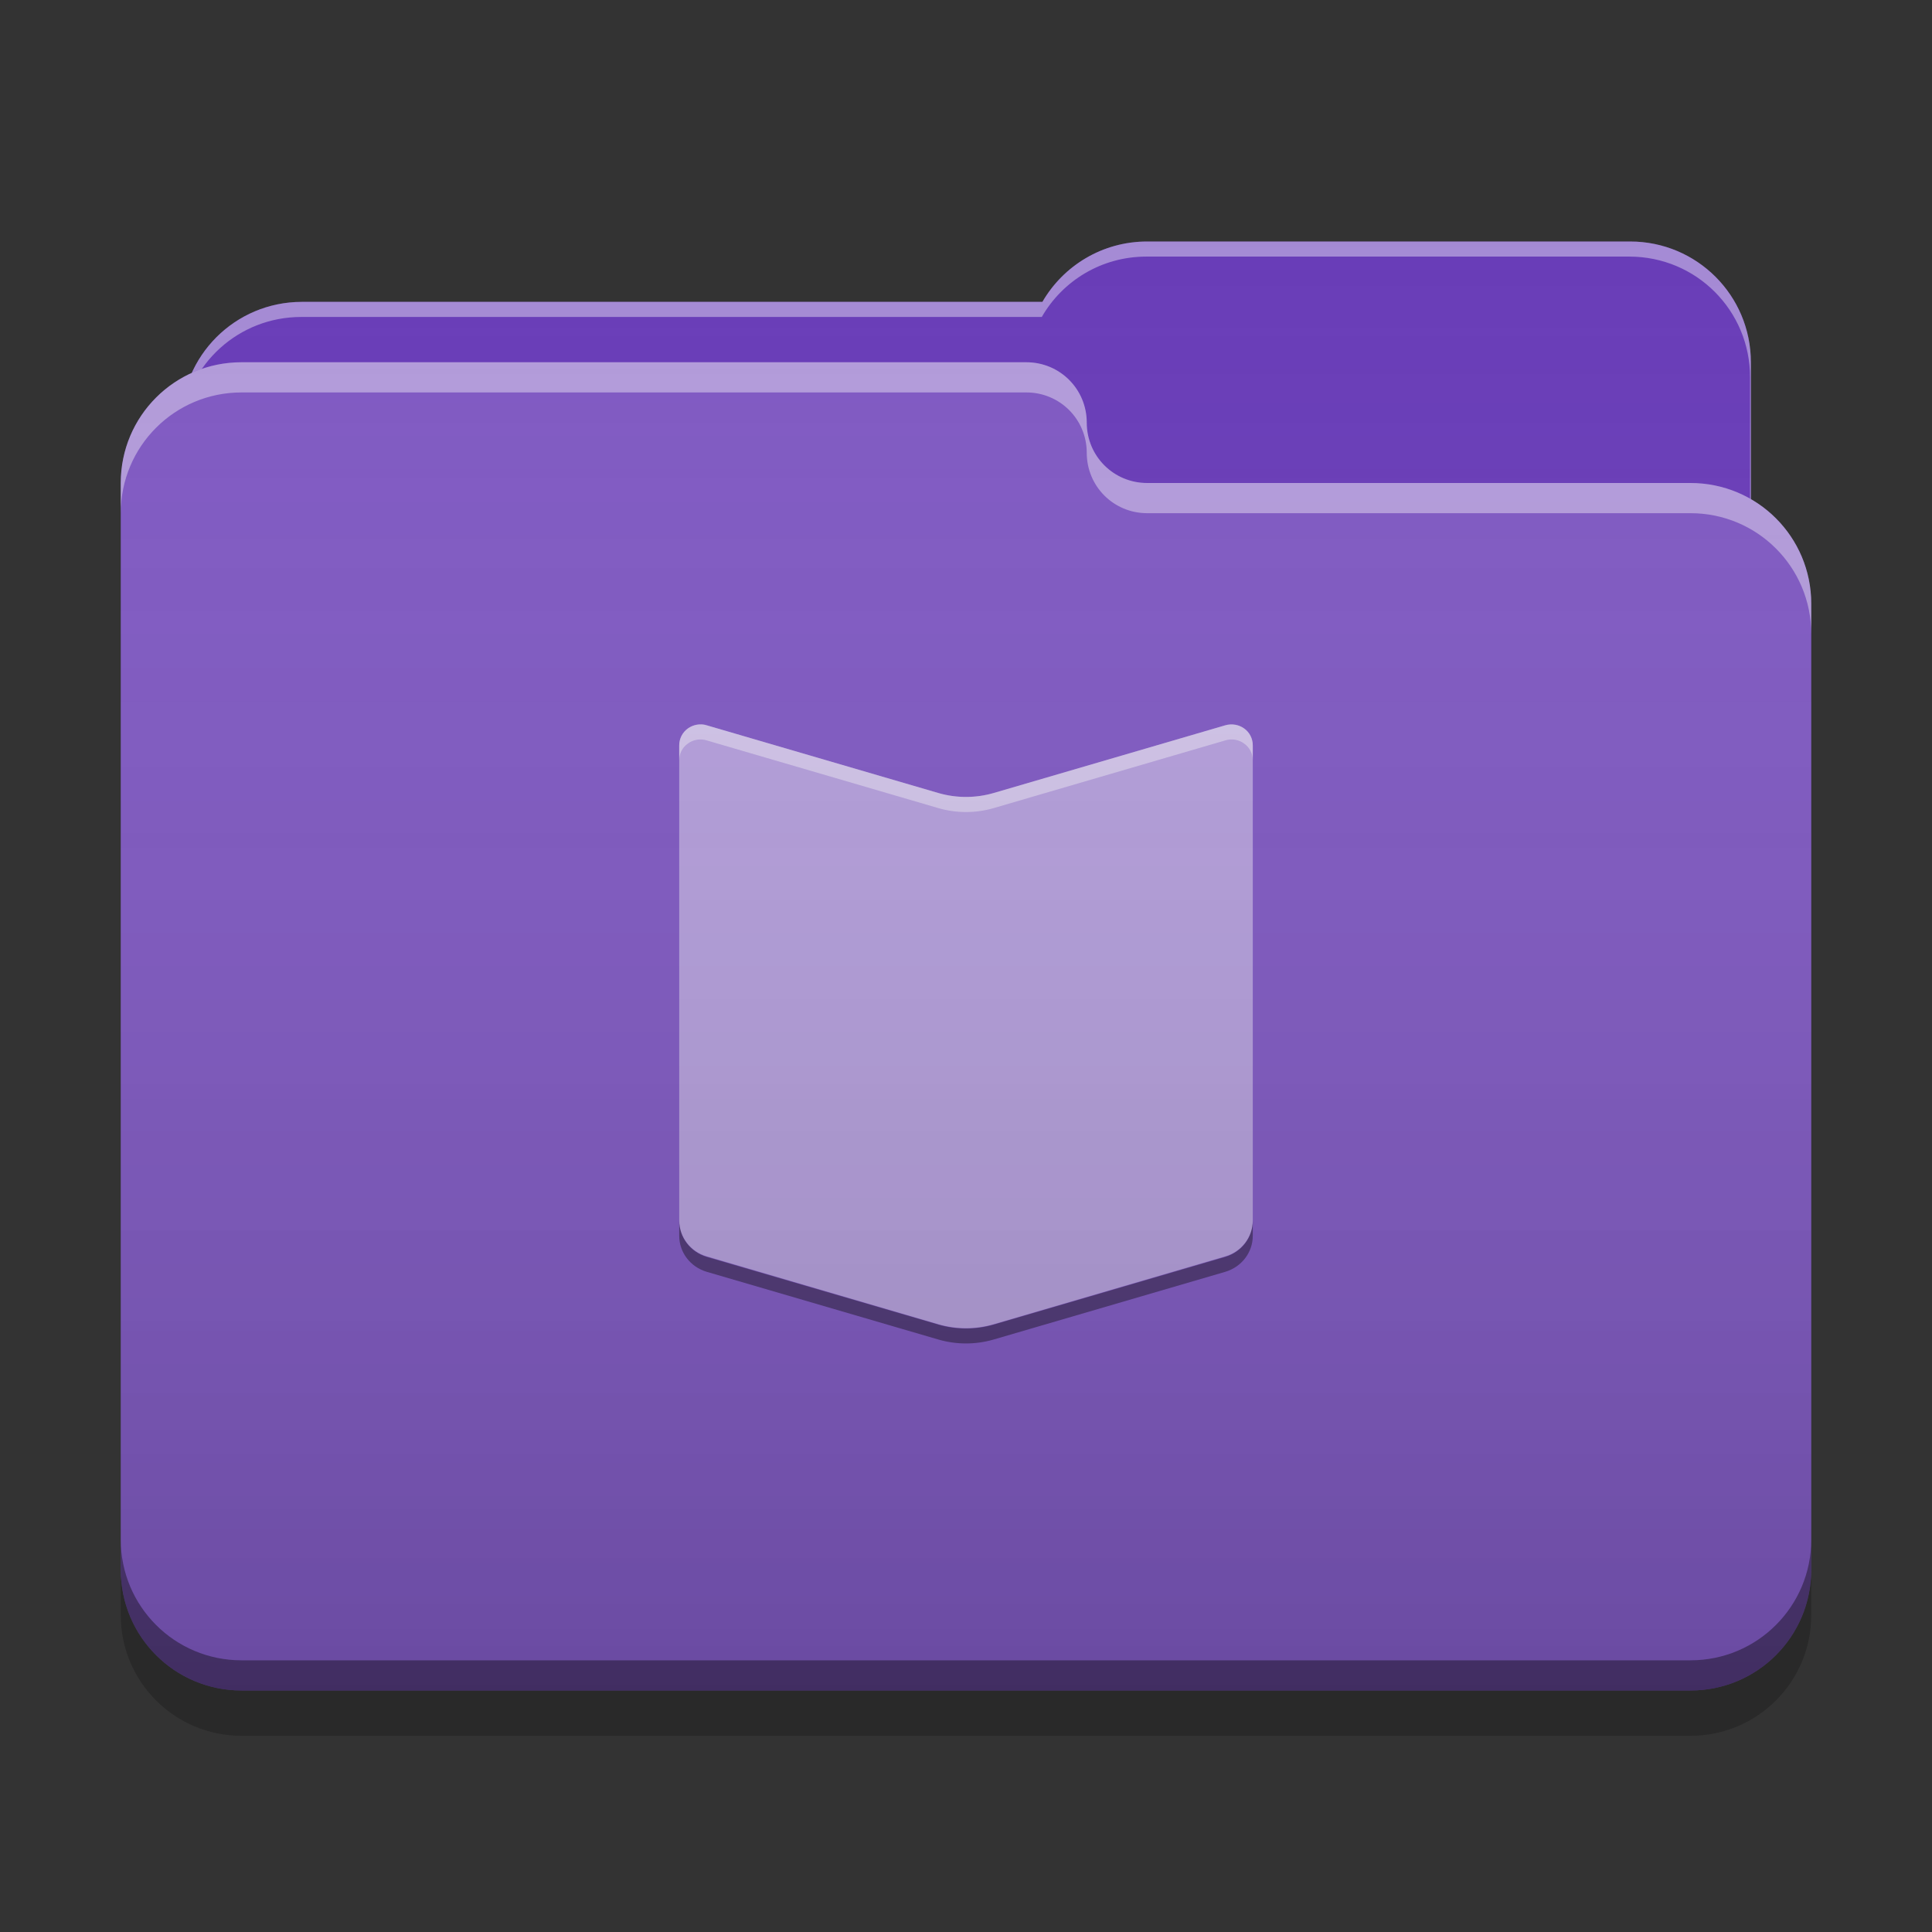 
<svg xmlns="http://www.w3.org/2000/svg" xmlns:xlink="http://www.w3.org/1999/xlink" width="48" height="48" viewBox="0 0 48 48" version="1.1">
<rect x="0" y="0" width="48" height="48" fill="#333333" stroke="none"/>
<defs>
<linearGradient id="linear0" gradientUnits="userSpaceOnUse" x1="32" y1="60" x2="32" y2="4" gradientTransform="matrix(0.75,0,0,0.75,0,0)">
<stop offset="0" style="stop-color:rgb(0%,0%,0%);stop-opacity:0.2;"/>
<stop offset="1" style="stop-color:rgb(100%,100%,100%);stop-opacity:0;"/>
</linearGradient>
</defs>
<g id="surface1">
<path style=" stroke:none;fill-rule:nonzero;fill:rgb(40.392%,22.745%,71.765%);fill-opacity:1;" d="M 28.5 6 C 27.387 6 26.418 6.602 25.898 7.5 L 7.5 7.5 C 5.84 7.5 4.5 8.84 4.5 10.5 L 4.5 15 C 4.5 16.66 5.84 18 7.5 18 L 40.5 18 C 42.16 18 43.5 16.66 43.5 15 L 43.5 9 C 43.5 7.34 42.16 6 40.5 6 Z M 28.5 6 "/>
<path style=" stroke:none;fill-rule:nonzero;fill:rgb(100%,100%,100%);fill-opacity:0.4;" d="M 28.5 6 C 27.387 6 26.418 6.602 25.898 7.5 L 7.5 7.5 C 5.84 7.5 4.5 8.84 4.5 10.5 L 4.5 10.555 C 4.66 9.043 5.93 7.875 7.484 7.875 L 25.883 7.875 C 26.398 6.977 27.367 6.375 28.48 6.375 L 40.48 6.375 C 42.145 6.375 43.48 7.715 43.48 9.375 L 43.48 15.316 C 43.492 15.215 43.5 15.109 43.5 15 L 43.5 9 C 43.5 7.34 42.16 6 40.5 6 Z M 28.5 6 "/>
<path style=" stroke:none;fill-rule:nonzero;fill:rgb(49.412%,34.118%,76.078%);fill-opacity:1;" d="M 6 9 C 4.34 9 3 10.34 3 12 L 3 39 C 3 40.66 4.34 42 6 42 L 42 42 C 43.66 42 45 40.66 45 39 L 45 15 C 45 13.34 43.66 12 42 12 L 28.539 12 C 28.527 12 28.512 12 28.5 12 C 27.668 12 27 11.332 27 10.5 C 27 9.668 26.332 9 25.5 9 Z M 6 9 "/>
<path style=" stroke:none;fill-rule:nonzero;fill:rgb(100%,100%,100%);fill-opacity:0.4;" d="M 6 9 C 4.34 9 3 10.34 3 12 L 3 12.75 C 3 11.09 4.34 9.75 6 9.75 L 25.5 9.75 C 26.332 9.75 27 10.418 27 11.25 C 27 12.082 27.668 12.75 28.5 12.75 C 28.512 12.75 28.527 12.75 28.539 12.75 L 42 12.75 C 43.66 12.75 45 14.09 45 15.75 L 45 15 C 45 13.34 43.66 12 42 12 L 28.539 12 C 28.527 12 28.512 12 28.5 12 C 27.668 12 27 11.332 27 10.5 C 27 9.668 26.332 9 25.5 9 Z M 6 9 "/>
<path style=" stroke:none;fill-rule:nonzero;fill:rgb(0%,0%,0%);fill-opacity:0.4;" d="M 3 38.25 L 3 39 C 3 40.66 4.34 42 6 42 L 42 42 C 43.66 42 45 40.66 45 39 L 45 38.25 C 45 39.91 43.66 41.25 42 41.25 L 6 41.25 C 4.34 41.25 3 39.91 3 38.25 Z M 3 38.25 "/>
<path style=" stroke:none;fill-rule:nonzero;fill:rgb(0%,0%,0%);fill-opacity:0.2;" d="M 3 39 L 3 40.125 C 3 41.785 4.34 43.125 6 43.125 L 42 43.125 C 43.66 43.125 45 41.785 45 40.125 L 45 39 C 45 40.66 43.66 42 42 42 L 6 42 C 4.34 42 3 40.66 3 39 Z M 3 39 "/>
<path style=" stroke:none;fill-rule:nonzero;fill:rgb(70.196%,61.569%,85.882%);fill-opacity:1;" d="M 16.875 18.516 L 16.875 30.32 C 16.875 30.734 17.152 31.098 17.559 31.215 L 23.316 32.902 C 23.762 33.031 24.238 33.031 24.684 32.902 L 30.441 31.215 C 30.848 31.098 31.125 30.734 31.125 30.32 L 31.125 18.516 C 31.125 18.352 31.047 18.195 30.91 18.098 C 30.777 18.004 30.602 17.973 30.441 18.02 L 24.684 19.703 C 24.238 19.832 23.762 19.832 23.316 19.703 L 17.559 18.02 C 17.398 17.973 17.223 18.004 17.09 18.098 C 16.953 18.195 16.875 18.352 16.875 18.516 Z M 16.875 18.516 "/>
<path style=" stroke:none;fill-rule:nonzero;fill:rgb(99.608%,99.608%,99.608%);fill-opacity:0.4;" d="M 17.418 17.996 C 17.277 17.992 17.137 18.047 17.035 18.145 C 16.934 18.242 16.875 18.375 16.875 18.516 L 16.875 18.887 C 16.875 18.723 16.953 18.57 17.09 18.473 C 17.223 18.375 17.398 18.344 17.559 18.395 L 23.316 20.078 C 23.762 20.207 24.238 20.207 24.684 20.078 L 30.441 18.395 C 30.602 18.344 30.777 18.375 30.91 18.473 C 31.047 18.57 31.125 18.723 31.125 18.887 L 31.125 18.516 C 31.125 18.352 31.047 18.195 30.91 18.098 C 30.777 18 30.602 17.973 30.441 18.02 L 24.684 19.703 C 24.238 19.832 23.762 19.832 23.316 19.703 L 17.559 18.02 C 17.512 18.004 17.465 17.996 17.418 17.996 Z M 17.418 17.996 "/>
<path style=" stroke:none;fill-rule:nonzero;fill:rgb(0.784%,0.784%,0.784%);fill-opacity:0.4;" d="M 16.875 30.328 L 16.875 30.703 C 16.875 31.117 17.152 31.477 17.559 31.598 L 23.316 33.281 C 23.762 33.41 24.238 33.41 24.684 33.281 L 30.441 31.598 C 30.848 31.477 31.125 31.117 31.125 30.703 L 31.125 30.328 C 31.125 30.742 30.848 31.105 30.441 31.227 L 24.684 32.91 C 24.238 33.039 23.762 33.039 23.316 32.91 L 17.559 31.227 C 17.152 31.105 16.875 30.742 16.875 30.328 Z M 16.875 30.328 "/>
<path style=" stroke:none;fill-rule:nonzero;fill:url(#linear0);" d="M 28.5 6 C 27.387 6 26.418 6.602 25.898 7.5 L 7.5 7.5 C 6.281 7.5 5.234 8.223 4.766 9.262 C 3.723 9.734 3 10.781 3 12 L 3 39 C 3 40.66 4.34 42 6 42 L 42 42 C 43.66 42 45 40.66 45 39 L 45 15 C 45 13.887 44.398 12.918 43.5 12.402 L 43.5 9 C 43.5 7.34 42.16 6 40.5 6 Z M 28.5 6 "/>
</g>
</svg>
